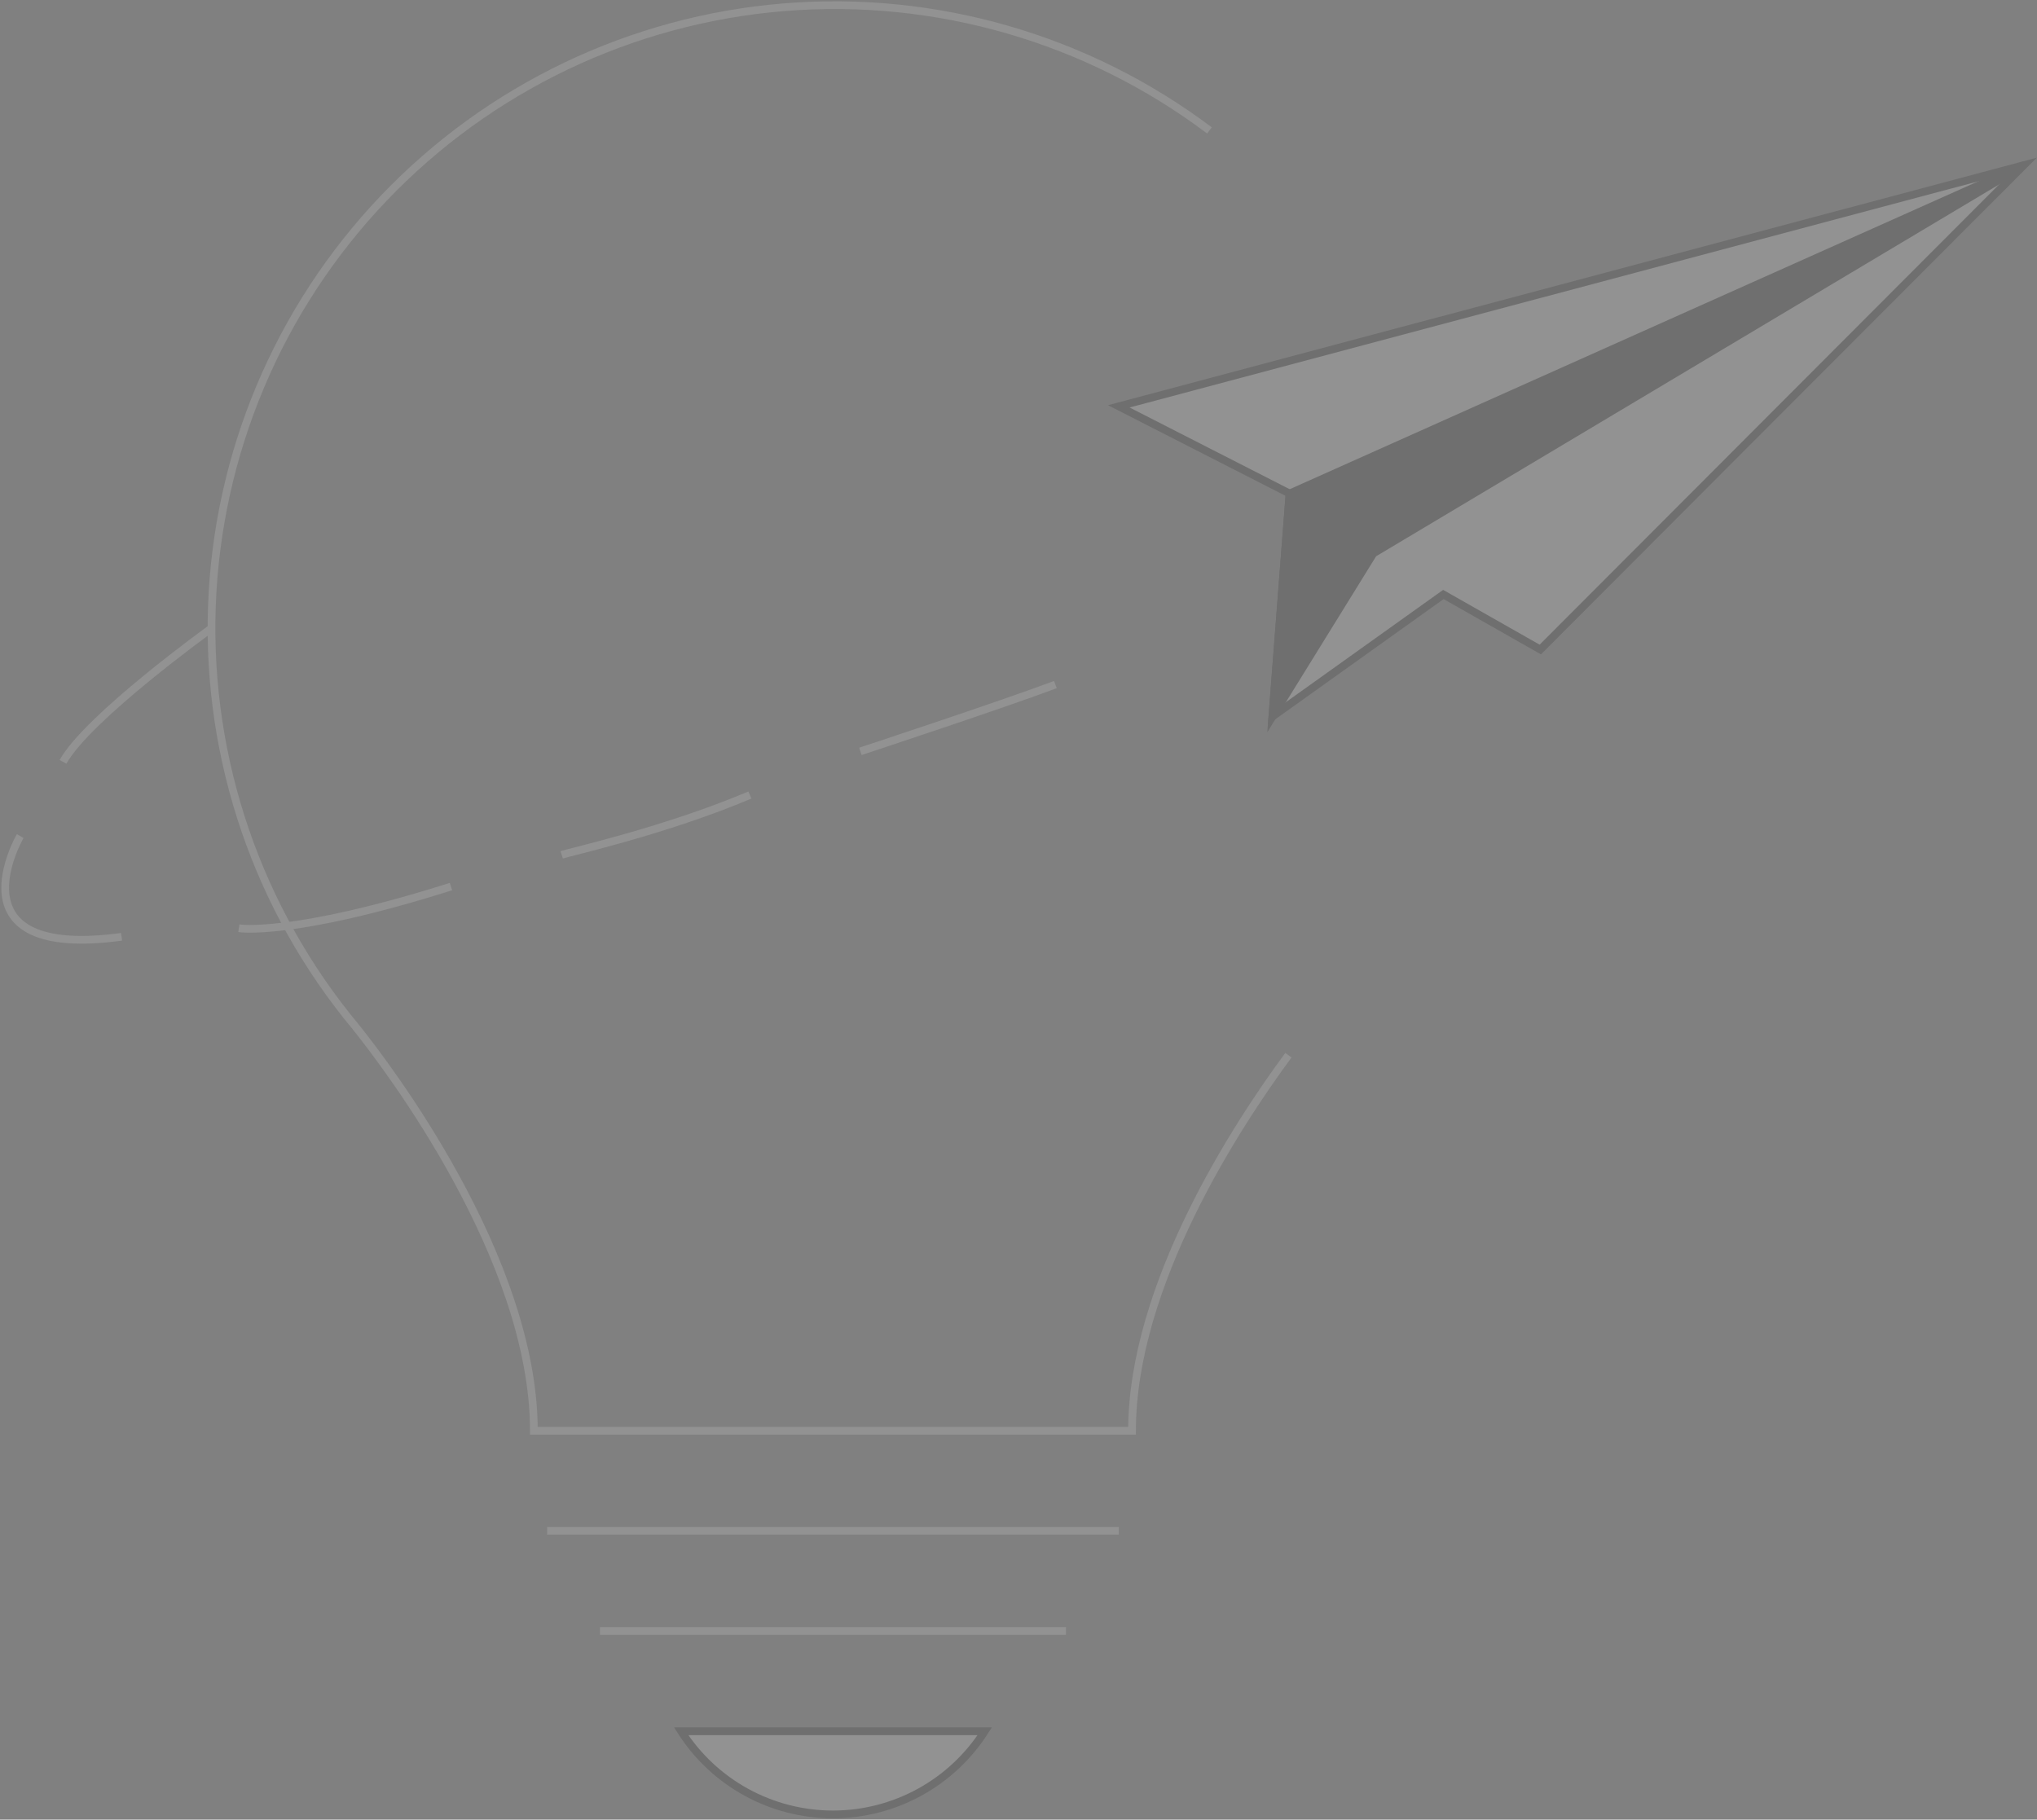 <svg width="788" height="704" viewBox="0 0 788 704" fill="none" xmlns="http://www.w3.org/2000/svg">
<rect x="0" y="0" width="788" height="704" fill="#808080" stroke="none"/>
<g opacity="0.15">
<path d="M467.873 50.459C420.649 14.917 362.013 -2.039 303.107 2.815C244.201 7.668 189.131 33.992 148.36 76.784C107.589 119.576 83.959 175.855 81.96 234.927C79.961 293.998 99.733 351.746 137.517 397.196C149.598 412.256 206.522 486.752 206.522 553.561H437.922C437.922 497.121 478.521 435.226 498.42 408.254" stroke="#F6F6F6" stroke-width="3" stroke-miterlimit="10"/>
<path d="M211.641 592.261H432.803" stroke="#F6F6F6" stroke-width="3" stroke-miterlimit="10"/>
<path d="M232.08 631.036H412.364" stroke="#F6F6F6" stroke-width="3" stroke-miterlimit="10"/>
<path d="M380.943 669.829C374.644 679.691 365.963 687.808 355.7 693.43C345.438 699.053 333.924 702 322.222 702C310.52 702 299.007 699.053 288.744 693.43C278.482 687.808 269.801 679.691 263.502 669.829H380.943Z" fill="#F6F6F6" stroke="#0D0D0D" stroke-width="3" stroke-miterlimit="10"/>
<path d="M81.803 243.066C81.803 243.066 33.963 277.504 24.376 294.76" stroke="#F6F6F6" stroke-width="3" stroke-miterlimit="10"/>
<path d="M7.828 323.464C7.828 323.464 -20.299 371.62 47.031 362.443" stroke="#F6F6F6" stroke-width="3" stroke-miterlimit="10"/>
<path d="M92.394 359.13C92.394 359.13 112.871 362.499 174.467 343.009" stroke="#F6F6F6" stroke-width="3" stroke-miterlimit="10"/>
<path d="M217.282 330.723C220.167 329.755 257.862 321.285 290.103 307.585" stroke="#F6F6F6" stroke-width="3" stroke-miterlimit="10"/>
<path d="M332.824 290.702C332.824 290.702 387.067 272.831 408.269 264.864" stroke="#F6F6F6" stroke-width="3" stroke-miterlimit="10"/>
<path d="M432.803 157.215L782.91 63.899L595.85 251.294L558.36 229.999L492.221 277.243L498.867 190.945L432.803 157.215Z" fill="#F6F6F6" stroke="#0D0D0D" stroke-width="3" stroke-miterlimit="10"/>
<path d="M498.867 190.945L782.91 63.899L531.257 214.12L492.221 277.243L498.867 190.945Z" fill="#0D0D0D" stroke="#0D0D0D" stroke-width="3" stroke-miterlimit="10"/>
</g>
</svg>
